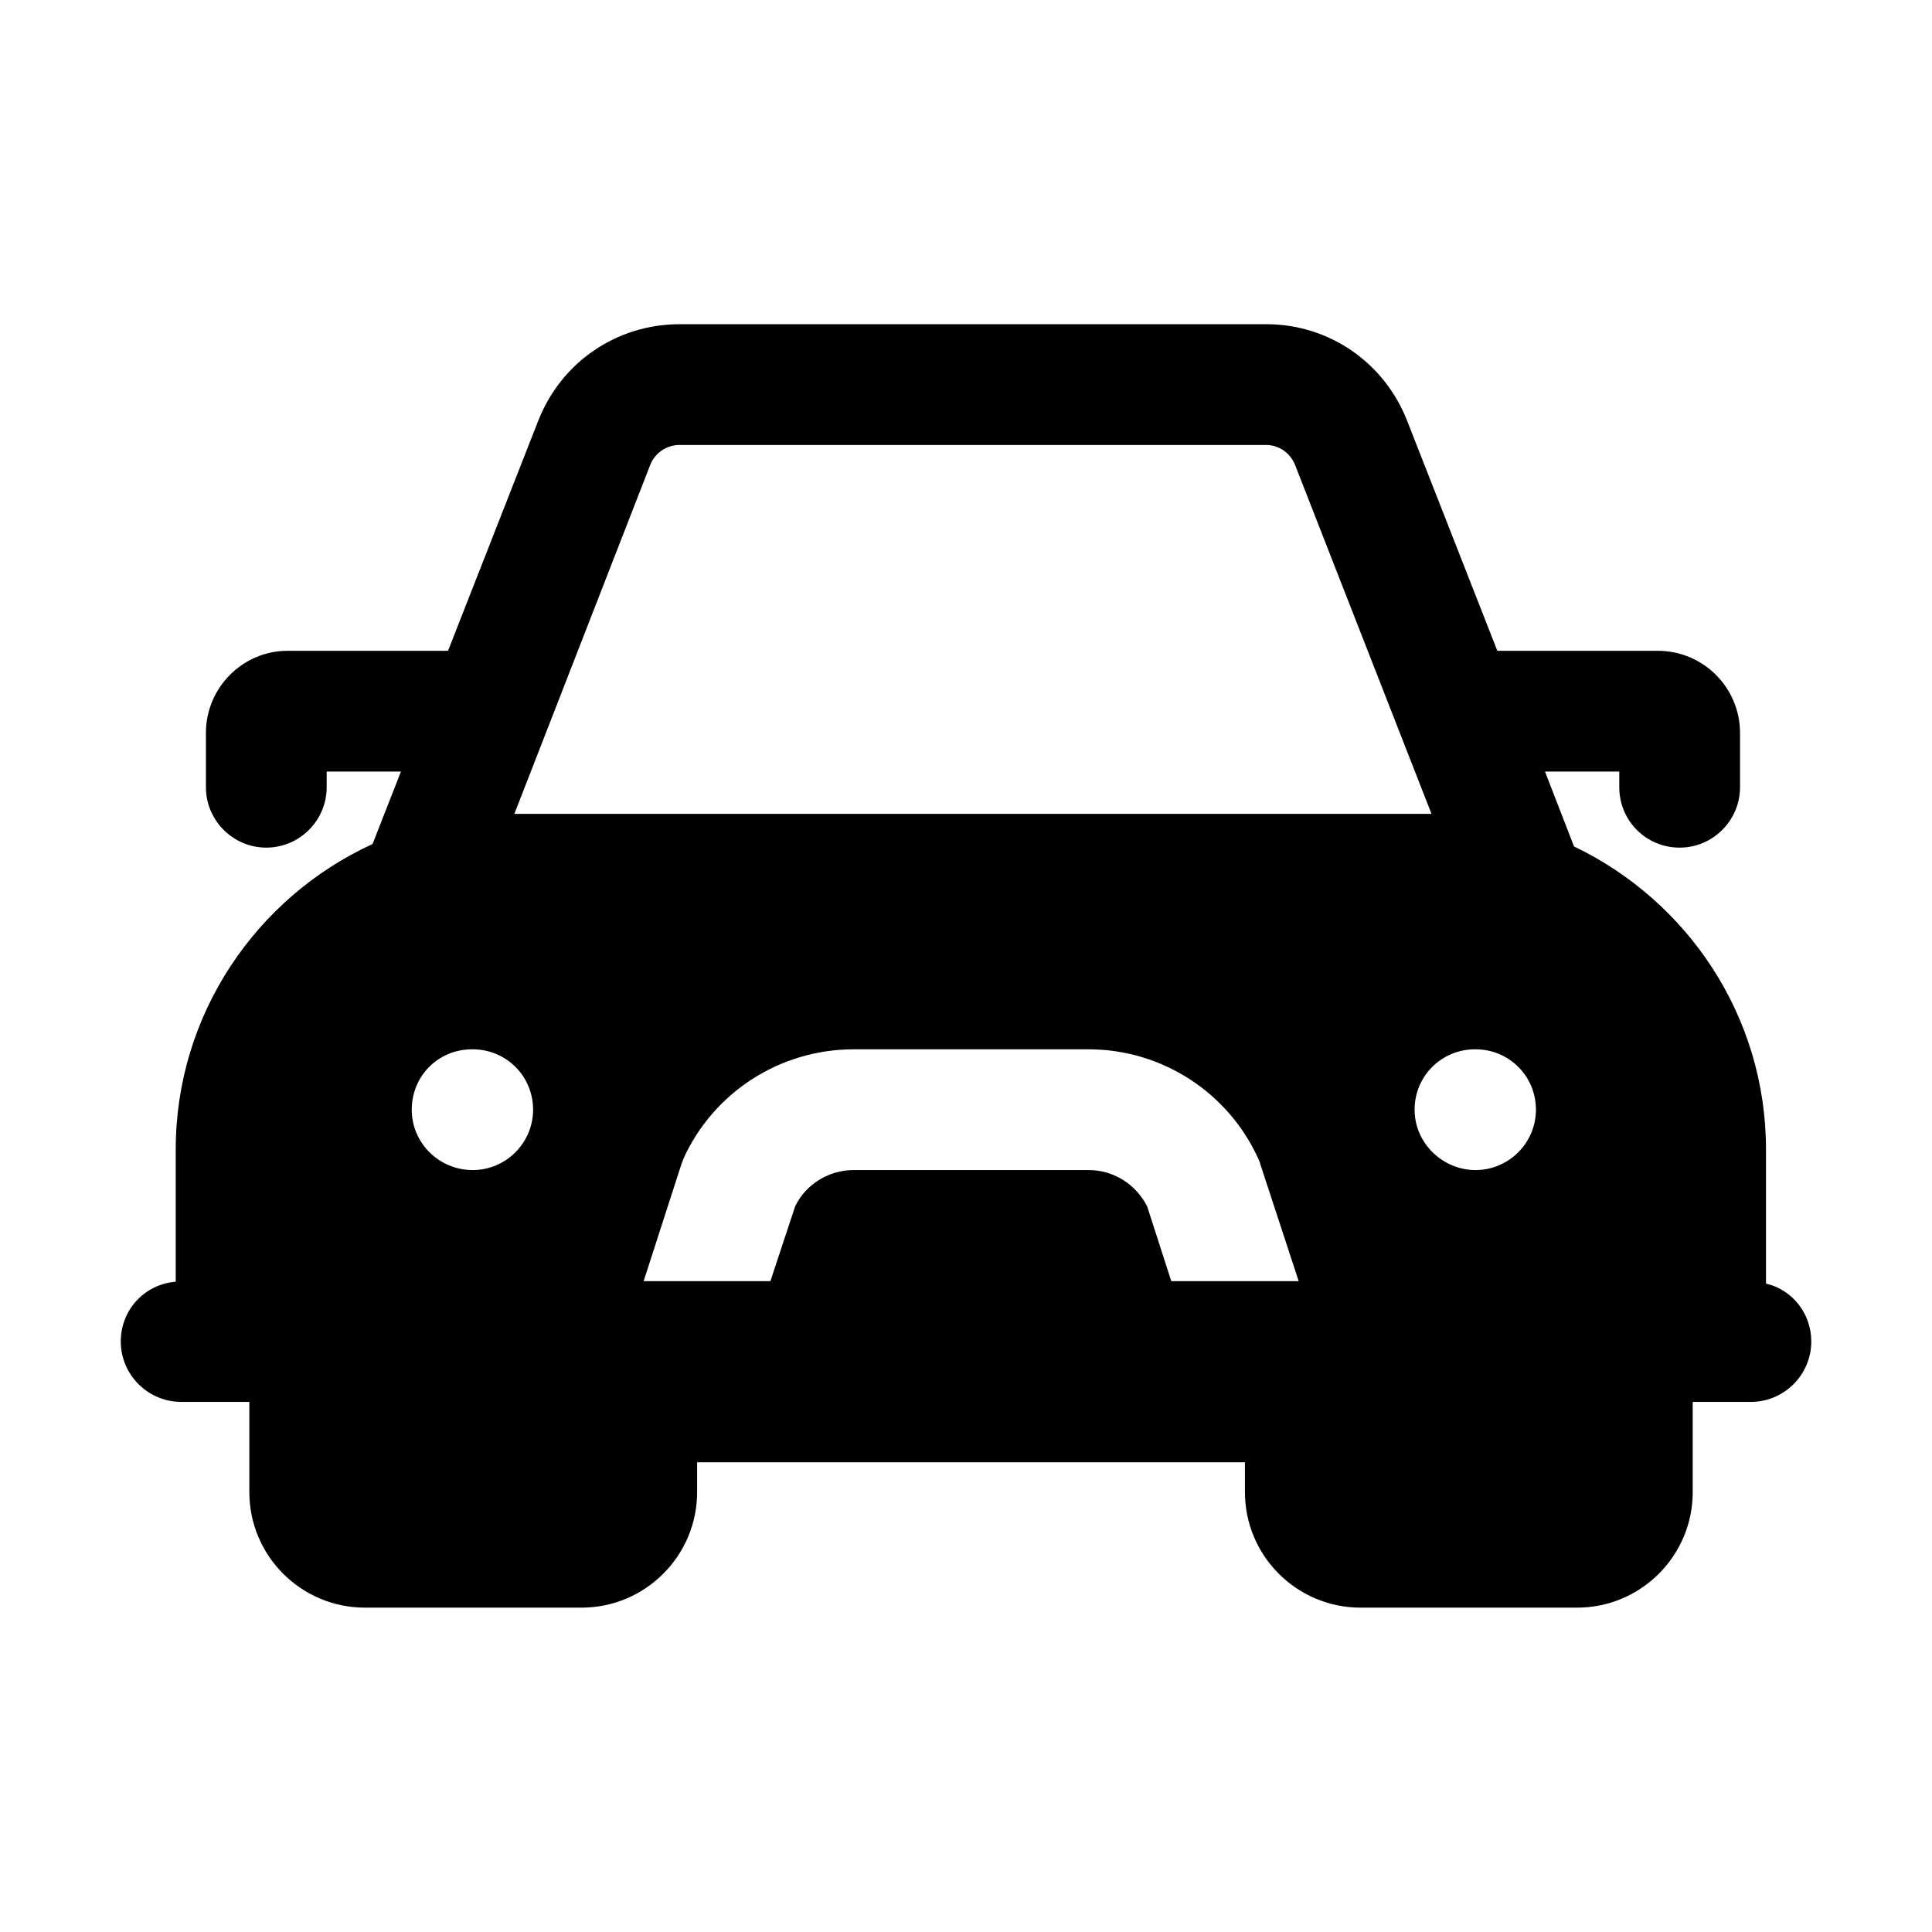 <?xml version="1.0" encoding="UTF-8"?>
<svg width="100pt" height="100pt" version="1.1" viewBox="0 0 100 100" xmlns="http://www.w3.org/2000/svg">
 <path d="m9.375 72.562h3.531v4.672c0 3.297 2.684 5.977 5.981 5.977h11.215c3.297 0 5.981-2.684 5.981-5.977v-1.547h28.355v1.547c0 3.297 2.684 5.977 5.981 5.977h11.215c3.297 0 5.981-2.684 5.981-5.977v-4.672h3.012c1.719 0 3.125-1.406 3.125-3.125 0-1.469-1-2.688-2.344-3v-6.938c0-6.906-4.062-12.875-9.938-15.688l-1.5-3.875h3.844v0.812c0 1.719 1.375 3.125 3.125 3.125 1.719 0 3.125-1.406 3.125-3.125v-2.812c0-2.344-1.906-4.25-4.25-4.25h-8.312l-4.656-11.875c-1.188-3.062-4.062-5.031-7.312-5.031h-30.344c-3.281 0-6.156 1.969-7.344 5.031l-4.656 11.875h-8.312c-2.312 0-4.219 1.906-4.219 4.25v2.812c0 1.719 1.406 3.125 3.125 3.125s3.125-1.406 3.125-3.125v-0.812h3.844l-1.469 3.75c-6 2.75-10.188 8.812-10.188 15.812v6.844c-1.594 0.125-2.844 1.438-2.844 3.094 0 1.719 1.406 3.125 3.125 3.125zm51.25-6.25-1.25-3.875c-0.594-1.156-1.75-1.875-3.031-1.875h-12.156c-1.281 0-2.469 0.719-3.031 1.875l-1.281 3.875h-6.562l1.938-6c0.031-0.125 0.094-0.219 0.125-0.344 1.562-3.438 5-5.656 8.812-5.656h12.156c3.781 0 7.219 2.219 8.781 5.656 0.062 0.125 0.094 0.219 0.125 0.344l1.969 6zm15.719-12h0.031c1.719 0 3.125 1.375 3.125 3.125 0 1.719-1.406 3.125-3.125 3.125s-3.156-1.406-3.156-3.125c0-1.75 1.406-3.125 3.125-3.125zm-42.688-30.25c0.25-0.625 0.844-1.031 1.531-1.031h30.344c0.656 0 1.25 0.406 1.5 1.031l7.062 18.062h-47.469zm-9.219 30.25h0.031c1.719 0 3.125 1.375 3.125 3.125 0 1.719-1.406 3.125-3.125 3.125-1.75 0-3.156-1.406-3.156-3.125 0-1.75 1.375-3.125 3.125-3.125z"/>
</svg>
